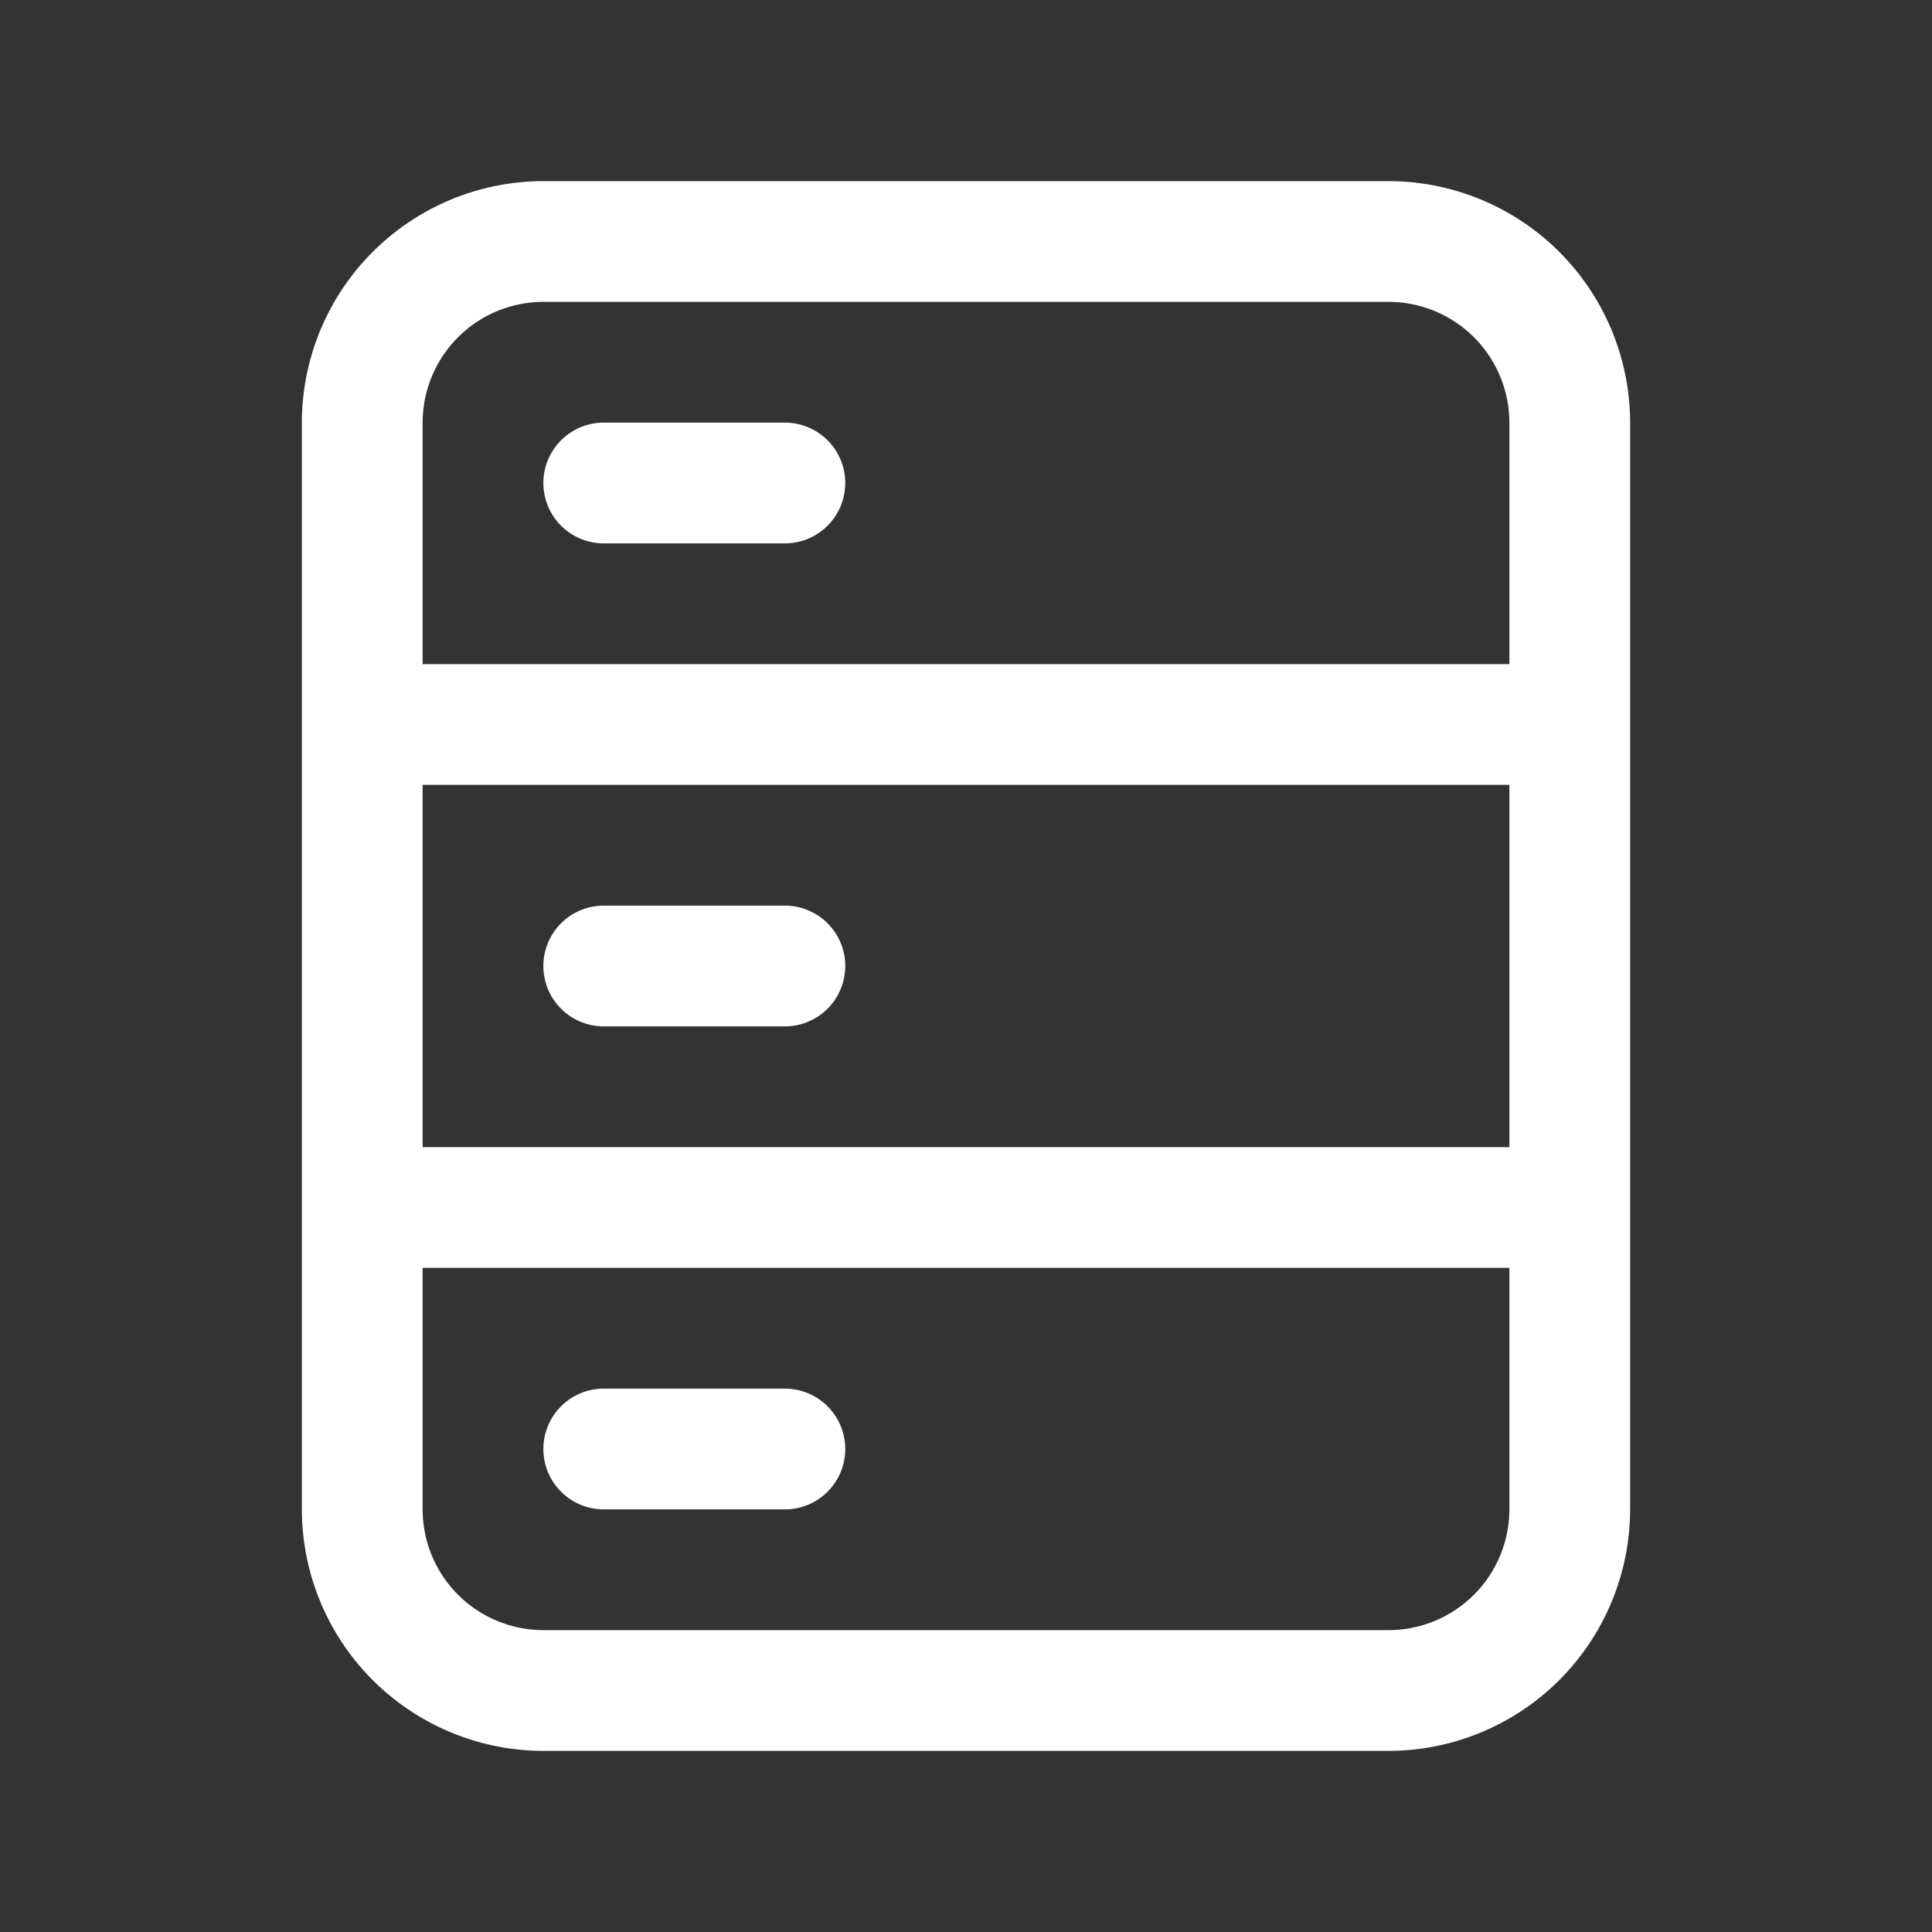 <svg xmlns="http://www.w3.org/2000/svg" viewBox="0 0 64 64"><rect x="0" y="0" width="64" height="64" fill="#333333" stroke="none"/><defs><style>.cls-1{fill:#fff;}.cls-2{fill:none;}</style></defs><title>TC</title><g id="ARTWORK"><path class="cls-1" d="M46,6H18a8.009,8.009,0,0,0-8,8V50a8.009,8.009,0,0,0,8,8H46a8.009,8.009,0,0,0,8-8V14A8.009,8.009,0,0,0,46,6Zm4,44a4.004,4.004,0,0,1-4,4H18a4.004,4.004,0,0,1-4-4V42H50Zm0-12H14V26H50ZM14,22V14a4.004,4.004,0,0,1,4-4H46a4.004,4.004,0,0,1,4,4v8Zm14-6a2,2,0,0,1-2,2H20a2,2,0,0,1,0-4h6A2,2,0,0,1,28,16ZM18,32a2,2,0,0,1,2-2h6a2,2,0,0,1,0,4H20A2,2,0,0,1,18,32Zm0,16a2,2,0,0,1,2-2h6a2,2,0,0,1,0,4H20A2,2,0,0,1,18,48Z"/></g><g id="White_space" data-name="White space"><rect class="cls-2" width="64" height="64"/></g></svg>